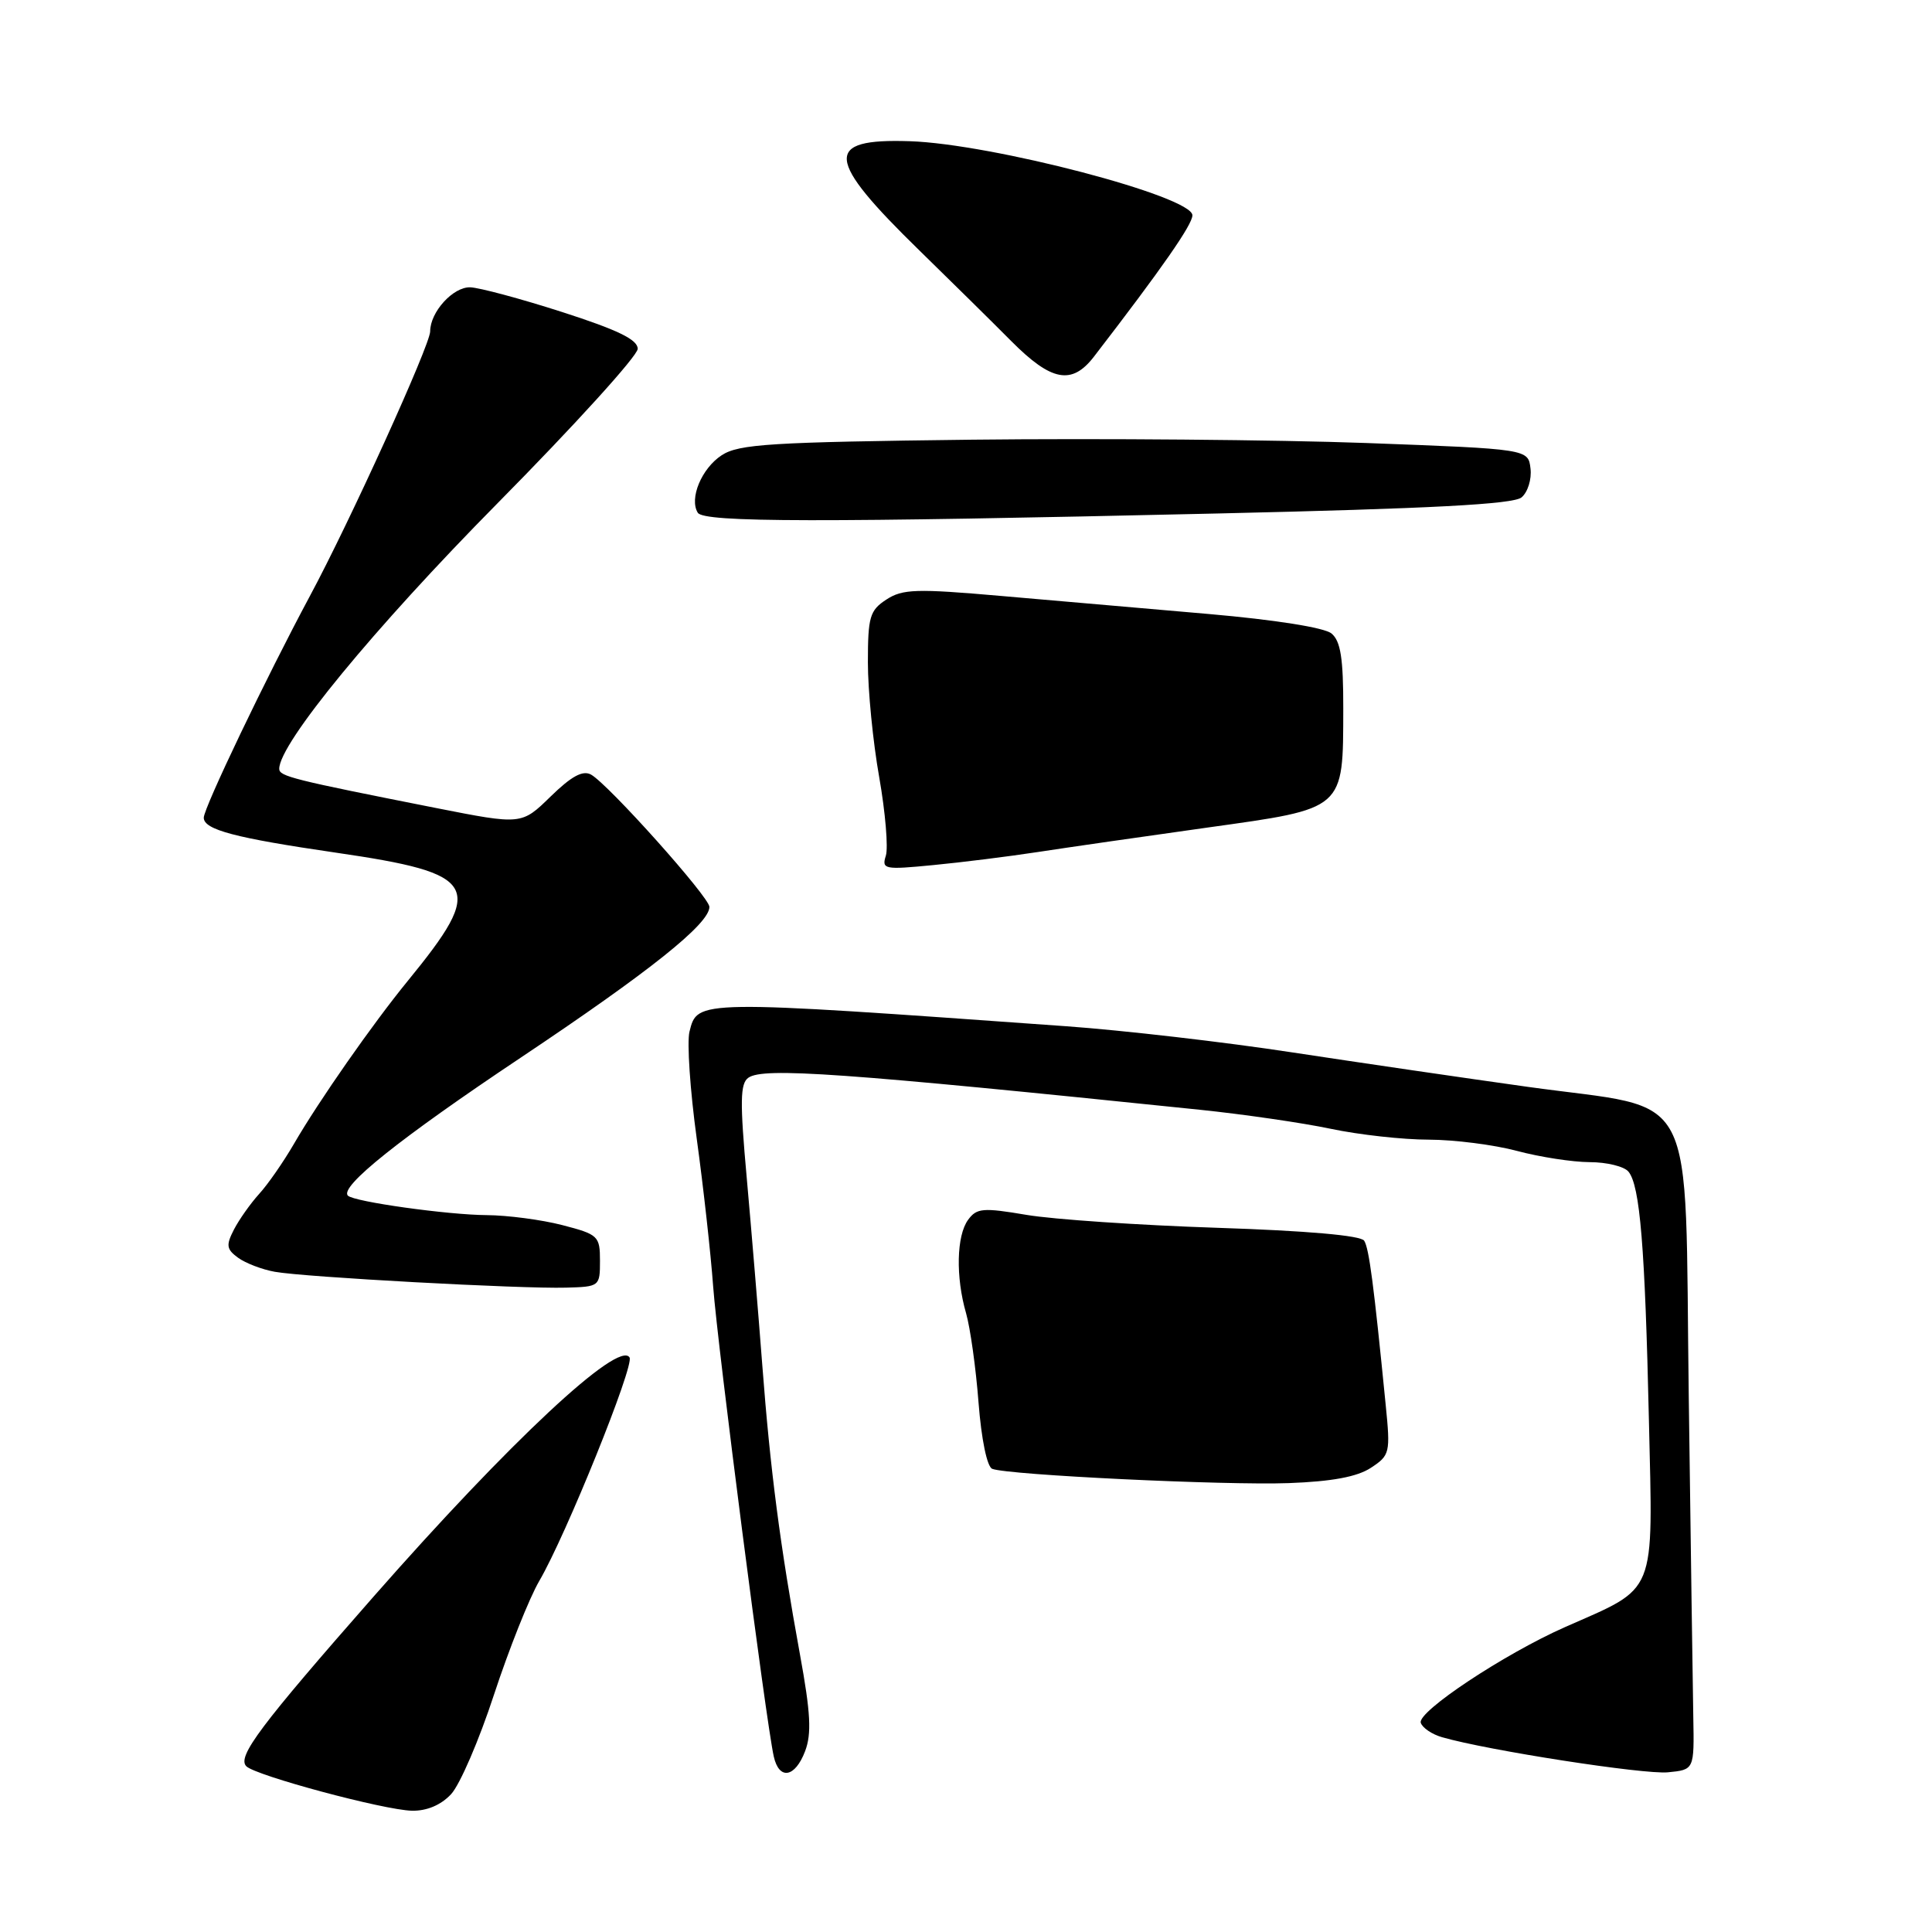 <?xml version="1.0" encoding="UTF-8" standalone="no"?>
<!DOCTYPE svg PUBLIC "-//W3C//DTD SVG 1.1//EN" "http://www.w3.org/Graphics/SVG/1.1/DTD/svg11.dtd" >
<svg xmlns="http://www.w3.org/2000/svg" xmlns:xlink="http://www.w3.org/1999/xlink" version="1.1" viewBox="0 0 256 256">
 <g >
 <path fill="currentColor"
d=" M 59.76 237.75 C 60.93 236.51 63.49 230.57 65.46 224.54 C 67.44 218.52 70.14 211.73 71.47 209.46 C 74.98 203.46 84.08 180.94 83.42 179.87 C 81.98 177.54 67.51 191.06 49.55 211.50 C 34.47 228.67 31.38 232.78 32.64 234.04 C 33.88 235.28 50.86 239.84 54.58 239.93 C 56.54 239.97 58.41 239.19 59.76 237.75 Z  M 106.68 232.04 C 107.56 229.72 107.41 226.95 106.01 219.29 C 103.36 204.76 102.06 194.76 101.01 180.92 C 100.49 174.09 99.56 162.93 98.95 156.11 C 98.03 145.95 98.07 143.56 99.17 142.80 C 101.18 141.41 111.48 142.14 159.00 147.05 C 164.78 147.65 172.57 148.78 176.32 149.57 C 180.06 150.36 185.91 151.01 189.32 151.01 C 192.72 151.02 197.97 151.69 201.00 152.50 C 204.03 153.31 208.36 153.98 210.63 153.99 C 212.90 153.99 215.22 154.56 215.78 155.25 C 217.31 157.11 217.97 165.18 218.49 188.20 C 219.02 211.73 219.66 210.17 207.37 215.60 C 199.32 219.16 187.77 226.82 188.26 228.28 C 188.48 228.95 189.75 229.81 191.08 230.19 C 197.14 231.94 217.85 235.15 221.00 234.84 C 224.50 234.50 224.50 234.50 224.37 227.50 C 224.30 223.65 224.03 204.59 223.77 185.14 C 223.20 143.09 225.32 147.20 202.49 144.02 C 194.24 142.87 180.18 140.81 171.24 139.45 C 162.30 138.08 148.80 136.52 141.24 135.98 C 92.10 132.46 92.43 132.45 91.36 136.70 C 91.01 138.10 91.44 144.48 92.32 150.88 C 93.20 157.27 94.18 166.10 94.50 170.50 C 95.07 178.28 101.51 228.25 102.53 232.75 C 103.24 235.91 105.35 235.55 106.68 232.04 Z  M 181.64 194.50 C 184.17 192.84 184.25 192.53 183.61 186.14 C 182.03 170.18 181.41 165.43 180.76 164.40 C 180.33 163.71 173.17 163.08 161.29 162.69 C 150.95 162.35 139.59 161.58 136.03 160.98 C 130.25 160.00 129.42 160.07 128.28 161.63 C 126.74 163.73 126.62 169.21 128.01 174.01 C 128.56 175.93 129.31 181.25 129.66 185.84 C 130.04 190.73 130.79 194.37 131.48 194.63 C 133.61 195.45 162.36 196.83 170.76 196.52 C 176.47 196.31 179.82 195.69 181.64 194.50 Z  M 79.50 167.07 C 79.50 163.78 79.28 163.57 74.50 162.33 C 71.75 161.62 67.25 161.03 64.50 161.01 C 59.36 160.98 46.90 159.24 46.10 158.43 C 44.94 157.27 52.97 150.85 68.96 140.17 C 86.14 128.69 94.00 122.41 94.00 120.17 C 94.00 118.88 80.64 103.95 78.32 102.64 C 77.22 102.03 75.73 102.84 72.95 105.55 C 69.11 109.30 69.11 109.30 57.80 107.07 C 38.74 103.30 37.00 102.87 37.00 101.87 C 37.00 98.52 49.50 83.31 65.92 66.69 C 76.14 56.35 84.50 47.14 84.50 46.22 C 84.50 45.00 81.86 43.72 74.50 41.35 C 69.00 39.58 63.51 38.11 62.31 38.07 C 60.04 38.00 57.00 41.34 57.00 43.91 C 57.00 45.70 46.35 69.15 41.05 79.00 C 35.30 89.72 27.00 107.04 27.00 108.35 C 27.00 109.94 31.13 111.03 44.50 112.98 C 63.50 115.75 64.38 117.32 54.01 130.00 C 49.37 135.68 42.27 145.84 38.96 151.55 C 37.56 153.96 35.48 156.96 34.33 158.21 C 33.19 159.47 31.69 161.59 31.00 162.92 C 29.93 165.00 30.00 165.53 31.55 166.66 C 32.54 167.38 34.73 168.22 36.42 168.52 C 40.35 169.23 69.06 170.79 75.00 170.62 C 79.44 170.50 79.50 170.45 79.50 167.07 Z  M 137.50 112.90 C 141.35 112.31 151.46 110.85 159.97 109.66 C 178.30 107.10 177.96 107.40 177.99 93.87 C 178.00 87.24 177.64 84.94 176.43 83.94 C 175.49 83.16 168.98 82.13 160.18 81.36 C 152.11 80.66 139.74 79.58 132.69 78.97 C 121.40 77.98 119.59 78.04 117.44 79.45 C 115.25 80.88 115.00 81.74 115.00 87.77 C 115.00 91.47 115.67 98.32 116.50 102.98 C 117.32 107.65 117.71 112.33 117.38 113.38 C 116.81 115.19 117.17 115.26 123.64 114.63 C 127.41 114.27 133.65 113.49 137.50 112.90 Z  M 161.31 68.04 C 189.60 67.39 200.52 66.82 201.61 65.91 C 202.43 65.23 202.97 63.51 202.80 62.09 C 202.50 59.50 202.50 59.50 181.00 58.70 C 169.18 58.27 145.71 58.07 128.86 58.26 C 102.09 58.58 97.90 58.84 95.63 60.32 C 92.96 62.07 91.30 66.06 92.46 67.94 C 93.26 69.23 108.48 69.25 161.31 68.04 Z  M 144.96 47.25 C 154.02 35.49 158.00 29.76 158.00 28.53 C 158.00 26.02 131.42 19.06 120.53 18.71 C 109.10 18.34 109.34 21.01 121.85 33.21 C 126.06 37.32 131.53 42.71 134.00 45.20 C 139.32 50.55 142.03 51.06 144.96 47.25 Z "/>
</g>
</svg>